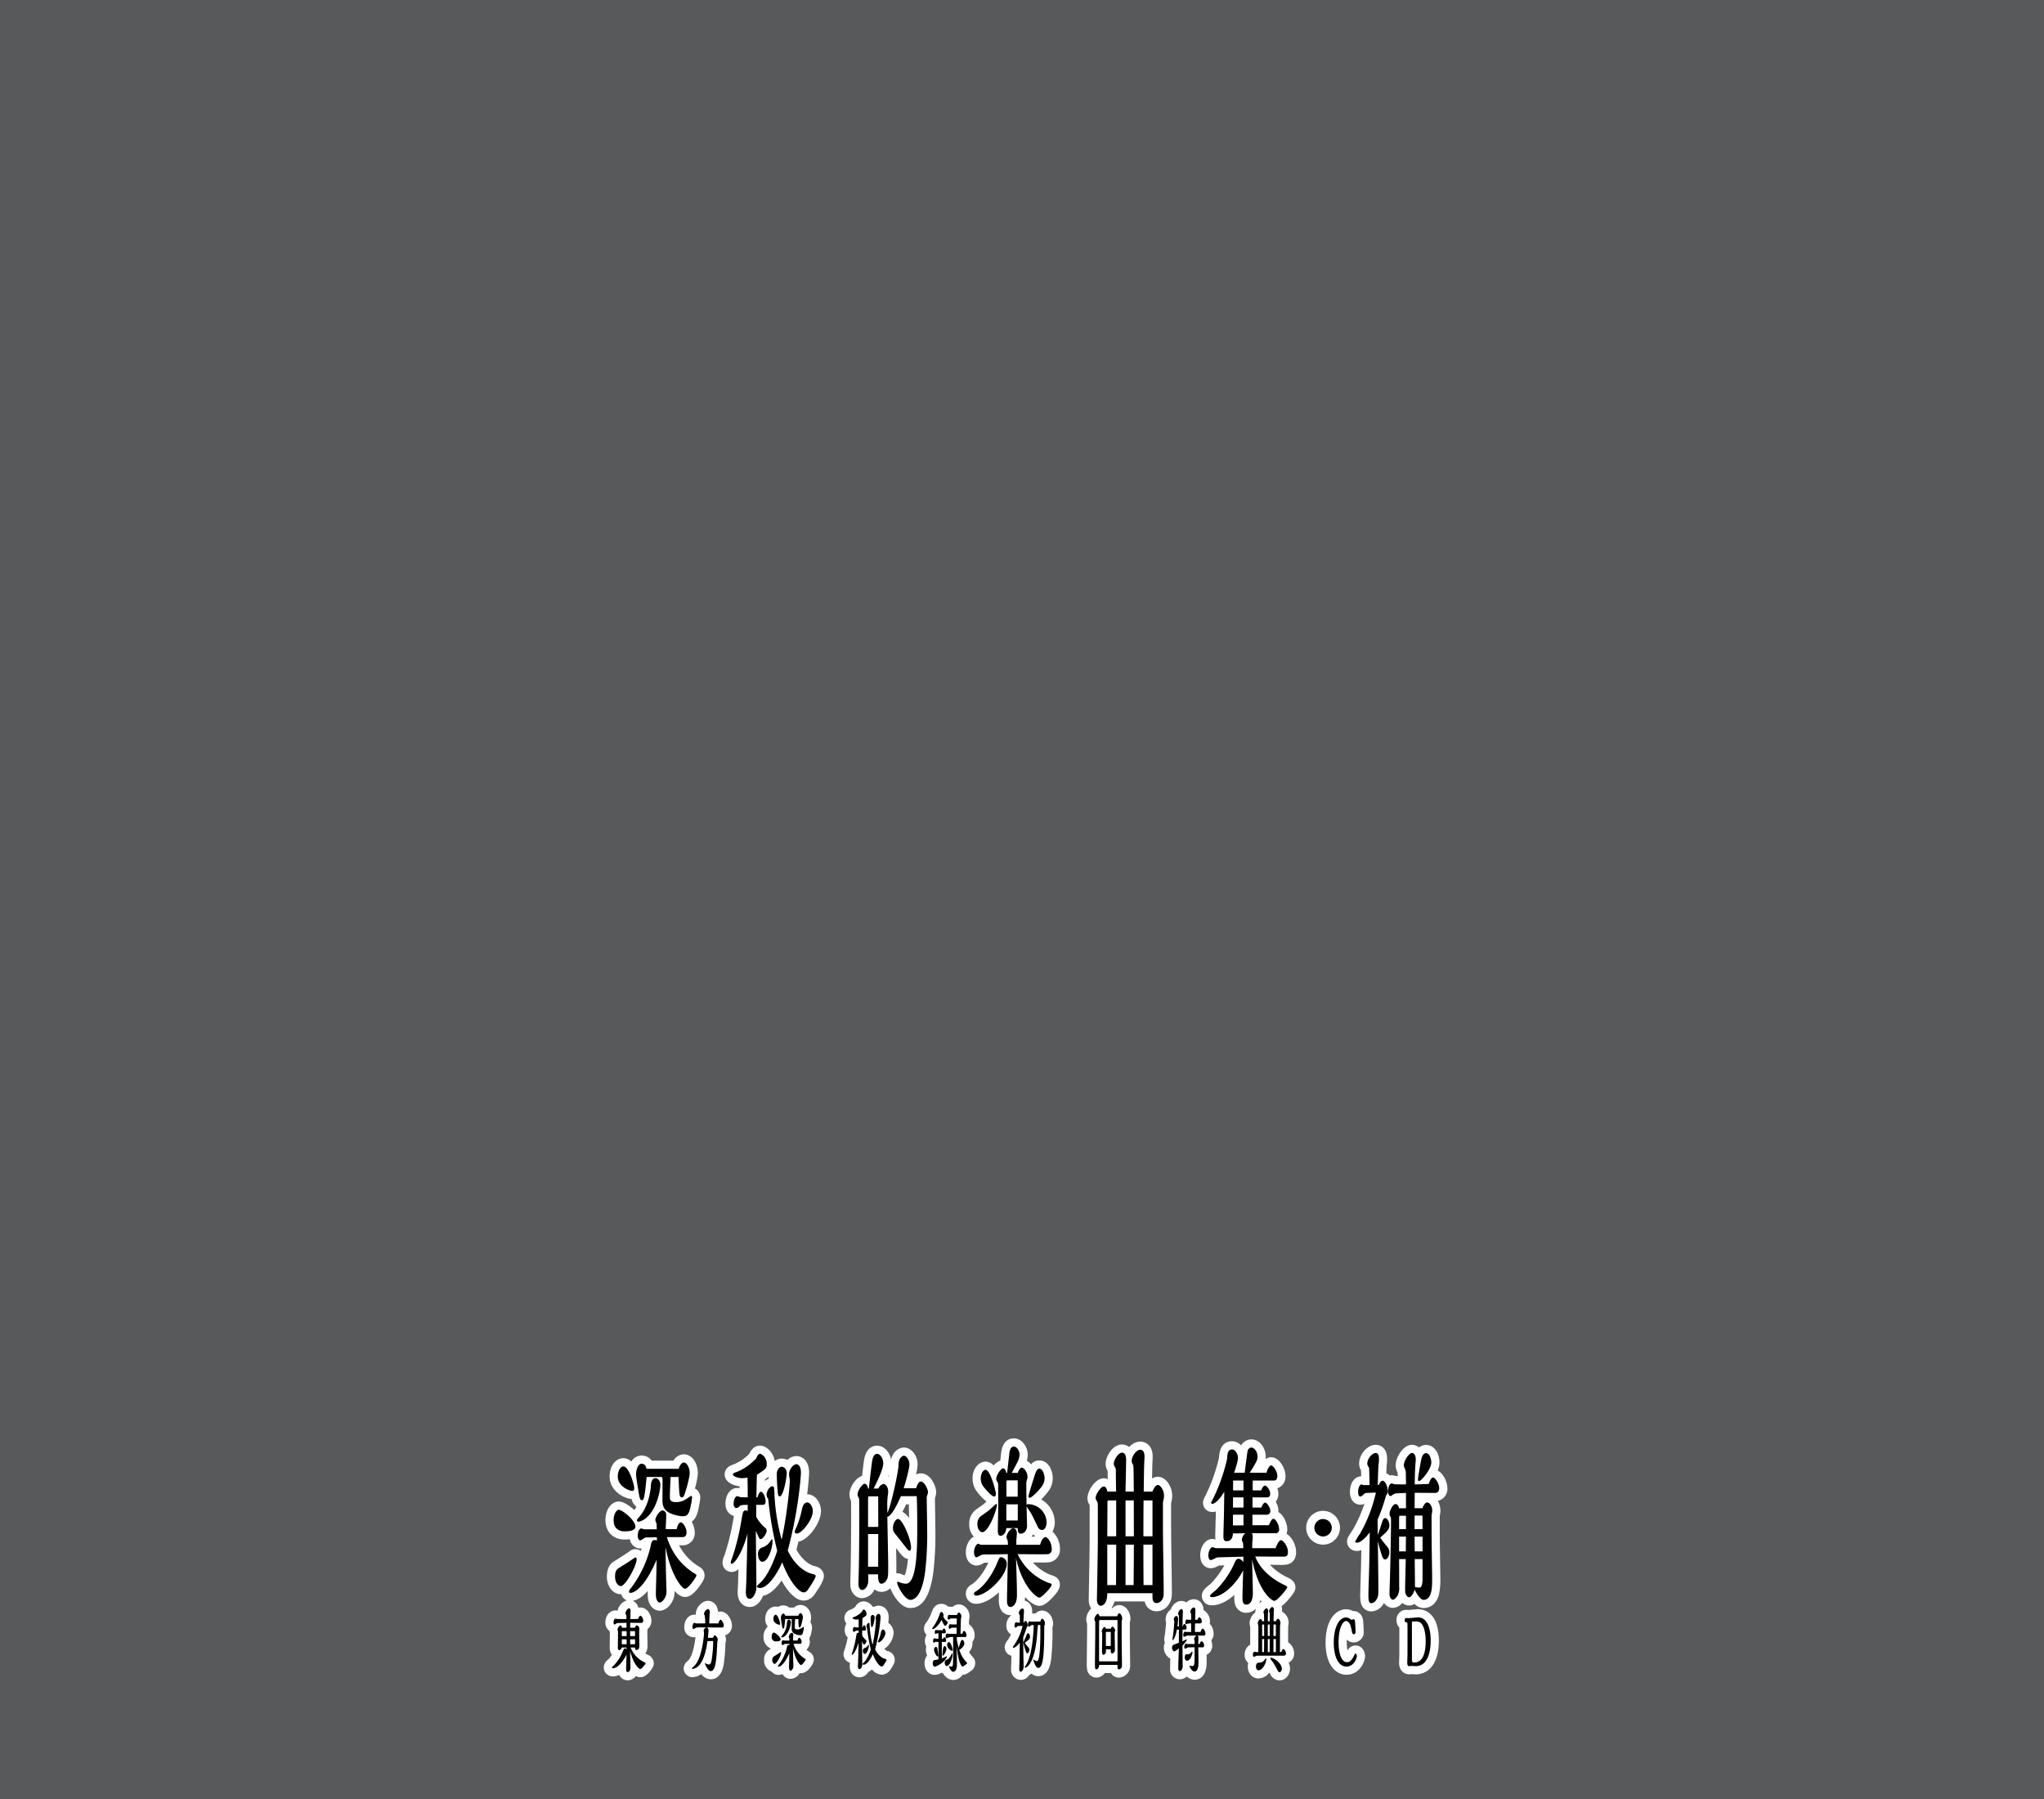 <svg xmlns="http://www.w3.org/2000/svg" width="1000" height="880" viewBox="0 0 1000 880"><g id="Artboard"><rect id="Tint" width="1000" height="880" fill="#58595b"/></g><g id="Outline"><g id="深秘的楽曲集_補_東方深秘録初回特典CD" data-name="深秘的楽曲集・補 東方深秘録初回特典CD"><path id="深_東" data-name="深 東" d="M335.131,781.182c2.11,0,4.065-1.358,6.537-4.539,3.035-3.9,3.035-5.233,3.035-5.947a4.716,4.716,0,0,0-2.12-4c-.1-.065-.328-.207-.61-.378-.231-.141-.757-.459-.953-.593-.062-.049-.125-.1-.19-.141a26.4,26.4,0,0,1-8.612-9.682h1.624a5.878,5.878,0,0,0,6.038-6.245,10.8,10.8,0,0,0-1.477-5.283c2.53-1.884,3.176-5.406,3.615-7.8l.137-.777a19.74,19.74,0,0,0,.428-3.187,4.906,4.906,0,0,0-2.625-4.5,35.516,35.516,0,0,0,1.46-7.477c0-4.542-2.585-9.239-6.911-9.239a6.078,6.078,0,0,0-5.027,3.077H318.839a6.161,6.161,0,0,0-4.914-2.5,6,6,0,0,0-5.047,2.939,5.8,5.8,0,0,0-3.934-1.608c-3.821,0-6.7,3.865-6.7,8.989,0,6.848,6.866,10.7,10.765,10.969a6.245,6.245,0,0,0,2.393,3.805,14.712,14.712,0,0,1-1.094,1.608c-.063-.06-.126-.118-.189-.175-1.626-1.492-4.751-3.993-7.417-3.993-3.642,0-6.5,3.984-6.5,9.071,0,5.674,3.746,9.487,9.322,9.487a19.693,19.693,0,0,0,2.635-.165,5.28,5.28,0,0,0,5.1,4.572,4.4,4.4,0,0,0,.651-.048c-.106.376-.229.8-.372,1.255a4.7,4.7,0,0,0-2.815-.892,4,4,0,0,0-2.5.876c-.617.493-4.019,2.776-7.726,5.025-2.376,1.426-3.588,3.95-3.588,7.494,0,5.419,3.45,8.657,6.786,8.657.087,0,.176,0,.266-.006a4.49,4.49,0,0,0,2.71,3.013,6.519,6.519,0,0,0-4.493,5.05,5.28,5.28,0,0,0-1.065-.128c-2.815,0-4.939,2.528-4.939,5.879a4.966,4.966,0,0,0,2.006,4.146,5.117,5.117,0,0,0,.2.863c0,.7-.023,2.15-.043,3.573-.021,1.545-.042,3.055-.042,3.58a5.832,5.832,0,0,0,1.052,3.623,15.564,15.564,0,0,1-1.674,2.252,4.923,4.923,0,0,0-2.28,3.965,4.358,4.358,0,0,0,4.529,4.376,6.843,6.843,0,0,0,3.011-.734,4.613,4.613,0,0,0,4.143,2.647,5.123,5.123,0,0,0,4.015-2.074,4.622,4.622,0,0,0,2.166.57c1.987,0,3.418-1.345,4.555-2.661,1.694-1.96,2.041-3.086,2.041-4.174a4.661,4.661,0,0,0-3.13-4.225,9.685,9.685,0,0,1-.982-.583,6.212,6.212,0,0,0,1.038-3.6c0-.062-.013-1.475-.029-3.034-.016-1.677-.035-3.526-.038-3.985.007-.1.02-.231.033-.362.041-.438.065-.71.068-.969a4.992,4.992,0,0,0,1.878-4.051c0-3.056-2.2-6.46-5.365-6.46a4.278,4.278,0,0,0-1.021.123,4.582,4.582,0,0,0-2.8-3.392c1.88-.317,4.446-1.492,7.392-4.827-.015.7-.024,1.265-.024,1.592,0,6.386,3.813,8.074,5.83,8.074,3.787,0,7.368-4.49,7.368-9.238,0-.117,0-.27,0-.453C331.669,780.079,333.385,781.182,335.131,781.182Z" fill="#fff"/><path id="秘" d="M398.25,766.012c-.18-.041-4.883-1.195-8.6-8q.512-1.992.967-3.909c5.062-.794,11.045-9.49,11.045-14.916,0-3.98-2.693-8.242-6.7-8.242h-.076c.362-2.828.527-4.638.569-5.139.09-.987.389-4.354.389-5.328,0-6.5-3.926-8.241-6.245-8.241a6.645,6.645,0,0,0-4.406,1.937,5.863,5.863,0,0,0-2.705-.69,5.924,5.924,0,0,0-3.471,1.173c-.631-4.016-3.84-7.492-7.215-7.492-3.014,0-4.464,2.4-5.228,3.975a21.626,21.626,0,0,1-8.511,5.489c-.093.033-.184.07-.275.11-2.828,1.255-3.25,3.3-3.25,4.4,0,4.021,4.433,5.594,7.249,5.867,0,.336.009.664.012.988a4.466,4.466,0,0,0-1.057-.13c-3.827,0-5.83,3.895-5.83,7.742,0,3.345,1.971,5.385,4.144,5.93-.092.5-.181,1.011-.272,1.537l-.071.417a113.53,113.53,0,0,1-4.258,17.225l-.036.093-.106.283a8.516,8.516,0,0,0-.814,3.2,4.5,4.5,0,0,0,4.416,4.665,5.4,5.4,0,0,0,3.376-1.346c-.1,3.953-.208,7.4-.3,8.908-.088,1.655-.091,1.894-.091,2.324,0,5.717,3.664,7.242,5.83,7.242,2.469,0,4.683-1.594,6.072-4.372.188-.376.347-.739.483-1.092,3.621-.713,6.732-4.01,9.087-7.5,2.815,5.071,6.666,9.8,10.8,9.8,3.413,0,5.106-2.566,6.027-4.018,1.784-2.528,3.878-5.929,3.878-7.965C403.075,769.05,401.81,766.628,398.25,766.012Zm-24.028-41.6c.006-.253.013-.516.02-.791.668-.438,1.271-.858,1.807-1.283.008.333.019.674.03,1.008A6.2,6.2,0,0,0,374.222,724.413Z" fill="#fff"/><path id="的" d="M457.622,748.58c0-1.134-.05-4.255-.1-7.558s-.106-6.712-.106-7.908c0-.138,0-.254,0-.353a7.653,7.653,0,0,0,.583-2.889c0-2.738-2.55-9.155-7.493-9.155a5.03,5.03,0,0,0-2.367.558,25.6,25.6,0,0,0,.795-4.956c0-4.389-3.132-8.24-6.7-8.24-2.266,0-5.327,1.815-6.306,5.783-.758-3.791-3.561-6.7-6.792-6.7-1.464,0-5,.588-6.23,6.029-.2.831-.534,3.4-1.144,8.785-3.413,1-6.19,5.942-6.19,9.058a7.468,7.468,0,0,0,.374,2.186,4.084,4.084,0,0,0,.276.633l.129.239c.025.86.053,2.8.053,7.169,0,7.622-.087,19.681-.249,27.017,0,.03,0,.059,0,.088,0,.389-.041,1.8-.078,3.044-.053,1.785-.088,3-.088,3.525,0,4.273,2.922,6.827,5.746,6.827a7.034,7.034,0,0,0,6.122-4.325,5.229,5.229,0,0,0,3.4,1.249,6.358,6.358,0,0,0,4.306-1.764c1.349,3.279,4.961,9.662,9.79,9.662,5.961,0,9.758-5.927,11.284-17.617A160.618,160.618,0,0,0,457.622,748.58Zm-12.882-5.953a8.741,8.741,0,0,0-3.258-3.12c.649-1.155,1.258-2.387,1.849-3.64h1.308C444.683,737.6,444.72,739.745,444.74,742.627Zm-6.155,14.9c2.8,3.592,3.739,4.807,5.634,5-.477,5.06-1.176,7.18-1.685,8.066a7.882,7.882,0,0,1-1.555-.585,3.99,3.99,0,0,0-1.744-.4,4.471,4.471,0,0,0-.737.062c.038-1.091.038-2.423.038-4.127,0-1.324-.054-4.55-.124-8.241Zm-3.679-36.249c-.075.4-.154.806-.237,1.227-.065-.035-.13-.067-.2-.1Q434.7,721.824,434.906,721.273Z" fill="#fff"/><path id="楽_初" data-name="楽 初" d="M513.539,764.156c.086-.016.171-.034.255-.055a6.164,6.164,0,0,0,4.777-6.375,11.4,11.4,0,0,0-3.659-8.5,9.732,9.732,0,0,0,1.123-4.717,13.1,13.1,0,0,0-6.621-11.045,34.988,34.988,0,0,0,4.118-4.906c.026-.044.052-.087.077-.131a10.7,10.7,0,0,0,1.428-5.287c0-4.3-2.429-8.74-6.5-8.74a4.964,4.964,0,0,0-4.1,1.924,7.223,7.223,0,0,0-2.1-1.787,9.537,9.537,0,0,0,.477-2.871c0-4.3-3.171-8.074-6.786-8.074-2.042,0-5.573.961-6.264,7.4-.05.421-.161,1.416-.292,2.592l-.1.885a7.557,7.557,0,0,0-3.236,2.406,5.273,5.273,0,0,0-4-1.891c-3.49,0-6.329,3.66-6.329,8.158a10.9,10.9,0,0,0,1.52,5.59,27.018,27.018,0,0,0,5.284,5.783c-.506.462-1.066.971-1.239,1.111-.066.051-.1.082-.166.137-.255.214-1.372,1-2.039,1.476-1.174.831-1.821,1.291-2.22,1.628a8.6,8.6,0,0,0-2.762,6.724,8.482,8.482,0,0,0,2.268,6.071c-2.472,1.238-3.931,4.541-3.931,7.649,0,4.462,2.742,6.494,5.289,6.494a6.73,6.73,0,0,0,3.512-1.3l.193-.115h.162c.721,0,1.3,0,1.855,0-1.283,2.739-3.724,7.133-7.253,10.03-.234.174-.967.657-1.252.833a4,4,0,0,0-1.062.837l-.085.094a4.652,4.652,0,0,0-1.359,3.415,4.87,4.87,0,0,0,5.04,4.915c4.327,0,8.869-3.561,11.147-5.636-.033,1.711-.054,3.064-.054,3.8,0,6.875,4.431,7.409,5.788,7.409.042,0,.093,0,.137-.007.016.069.026.145.044.21a5.915,5.915,0,0,0-2.267,4.985,4.823,4.823,0,0,0,2.246,4.24,17.591,17.591,0,0,1-1.78,3.008,5.142,5.142,0,0,0-1.285,3.206,4.3,4.3,0,0,0,3.283,4.2c-.017.966-.036,1.893-.055,2.71,0,.148-.017.5-.032.919-.05,1.425-.089,2.549-.089,2.97a4.955,4.955,0,0,0,4.769,5.23,5.036,5.036,0,0,0,4.181-2.469,6.8,6.8,0,0,0,1.094-.623,4.742,4.742,0,0,0,3.194,1.247c3.444,0,5.578-2.681,6.345-7.97a119.376,119.376,0,0,0,.66-15.674v-.166a5.828,5.828,0,0,0,.324-1.918c0-3.07-2.163-6.358-5.383-6.358a4.349,4.349,0,0,0-3.185,1.4l-1.678.025-.036-.009c.038-.474.054-.748.054-.971,0-3.037-1.719-4.833-3.681-5.32a14.689,14.689,0,0,0,.2-1.809c2.585,2.946,5.151,4.372,7,4.372,1.235,0,2.845-.306,6.331-3.963,3.25-3.41,3.7-5.07,3.7-6.355,0-3.4-2.886-4.295-3.973-4.631l-.33-.1a22.888,22.888,0,0,1-8.9-6.174c1.25.008,2.5.014,3.615.014A29.5,29.5,0,0,0,513.539,764.156Zm-8.118-13.625a6.156,6.156,0,0,0,.9.788q-.093.161-.183.327h-1.474A7.239,7.239,0,0,0,505.421,750.531Z" fill="#fff"/><path id="曲_回" data-name="曲 回" d="M571.864,784.721c1.391-2.128,1.461-3.745,1.461-6.209,0-2.132-.087-8.148-.18-14.517-.1-6.58-.194-13.383-.194-15.831V735.692a3.993,3.993,0,0,1,.019-.494c.008-.036.018-.072.027-.108.016-.064.031-.129.044-.194a16.433,16.433,0,0,0,.451-3.195c0-4.4-3.008-9.321-7.035-9.321a5.09,5.09,0,0,0-2.821.86c.054-3.281.121-6.677.161-7.351l0-.051.037-.721c.043-.831.093-1.772.093-2.623,0-5.407-3.32-7.325-6.162-7.325a7.319,7.319,0,0,0-5.29,2.688,5.923,5.923,0,0,0-3.609-1.275c-4.388,0-7.95,5.691-7.95,9.4a6.454,6.454,0,0,0,1,3.493c0,.25,0,.577,0,.915,0,.508.012,1.728.029,3.135a5.284,5.284,0,0,0-2.016-.4c-4,0-7.908,6.109-7.908,9.654a5.9,5.9,0,0,0,1.066,3.387c.015.472.015,1.32.015,2.267v15.3c0,3.8-.321,21.233-.426,26.96-.021,1.116-.032,1.781-.032,1.809a7.813,7.813,0,0,0,1.2,4.309,8.069,8.069,0,0,0-2.422,5.242,5.14,5.14,0,0,0,.427,2.1c0,.762,0,1.7-.008,2.658,0,1.06-.009,2.141-.009,3.035-.006.726-.025,2.41-.047,4.355-.04,3.577-.09,8.03-.09,9.311a17.645,17.645,0,0,0,.156,3.072,4.644,4.644,0,0,0,4.579,4.036,5.143,5.143,0,0,0,4.062-2.221H543.5a4.515,4.515,0,0,0,3.959,2.221,5.787,5.787,0,0,0,5.452-5.947c0-.913-.053-5.189-.069-6.082-.069-5.669-.085-7.507-.085-12.5,0-.1,0-.453.006-.883,0-.548.008-1.218.011-1.692l.029-.119a6.277,6.277,0,0,0,.245-1.577c0-3.218-2.218-6.665-5.521-6.665a4.2,4.2,0,0,0-3.239,1.469h-.53a9.541,9.541,0,0,0,1.5-3.275h14.782a5.826,5.826,0,0,0,5.922,4.822A7.258,7.258,0,0,0,571.864,784.721Z" fill="#fff"/><path id="集_典" data-name="集 典" d="M629.643,765.3l.058-.012c2.761-.608,4.408-2.875,4.408-6.063,0-3.362-1.976-7.289-4.678-8.978a6.673,6.673,0,0,0,.354-2.164c0-2.858-1.664-6.863-4.349-8.459.016-.2.025-.4.025-.6a8.9,8.9,0,0,0-1.347-4.433,6.09,6.09,0,0,0,1.3-3.882,8.268,8.268,0,0,0-.487-2.7,5.937,5.937,0,0,0,3.98-5.942c0-3.72-2.954-9.239-7.035-9.239a4.6,4.6,0,0,0-2.721.9,10.421,10.421,0,0,0,.068-1.222c0-4.556-3.2-8.406-7-8.406a5.779,5.779,0,0,0-5,2.937A6.264,6.264,0,0,0,602.75,705c-2.255,0-6.04,1.042-6.353,7.941a84.433,84.433,0,0,1-6.27,17.929c-1.264,2.421-1.565,3-1.565,4.237a4.452,4.452,0,0,0,4.5,4.5,5.378,5.378,0,0,0,1.771-.259l-.033,2.1-.048,1.694c-.1,3.555-.2,7.115-.2,8.178a10.528,10.528,0,0,0,.132,1.724,4.888,4.888,0,0,0-1.454-.236c-3.729,0-6.038,4.1-6.038,7.908,0,4.429,2.615,6.411,5.206,6.411a7.987,7.987,0,0,0,3.434-1.07c.175-.083.4-.191.591-.277l2.591-.069a43.669,43.669,0,0,1-6.622,8.935c-.13.117-.34.286-.581.485-2.139,1.759-3.829,3.149-3.829,5.457a4.69,4.69,0,0,0,4.916,4.665c3.837,0,7.685-2.137,10.981-5.068-.008.449-.013.814-.013,1.068a11.727,11.727,0,0,0,.423,3.684,5.549,5.549,0,0,0,5.406,3.974,6.838,6.838,0,0,0,4.766-2.018,5.53,5.53,0,0,0-.346,1.844v.061a6.8,6.8,0,0,0-2.767,5.2,5.585,5.585,0,0,0,.3,1.694c0,.045,0,.1,0,.151v5.6c0,1.032,0,2.042-.009,3.054a5.588,5.588,0,0,0-2.706,4.976,4.894,4.894,0,0,0,1.763,3.943,6.865,6.865,0,0,0-.225,1.762c0,3.332,2.226,5.844,5.177,5.844a6.89,6.89,0,0,0,5.4-2.9c.138.266.283.55.441.86a5.181,5.181,0,0,0,4.5,3c2.827,0,5.127-2.591,5.127-5.777a7.151,7.151,0,0,0-.663-2.9,4.937,4.937,0,0,0,2.678-4.475,6.68,6.68,0,0,0-2.945-5.522c.01-3.371.03-7.175.06-7.923.011-.065.025-.141.038-.217a6.881,6.881,0,0,0,.148-1.268,6.324,6.324,0,0,0-3.245-5.608c.035-.386.053-.61.053-.849a6.052,6.052,0,0,0-.248-1.744,22.075,22.075,0,0,0,3.173-3.065c3.6-4.081,3.6-5.162,3.6-6.116,0-1.964-1.109-3.517-3.3-4.617l-.122-.062c-.072-.038-.171-.088-.245-.122a28.817,28.817,0,0,1-8.8-6.275c1.344.01,2.681.017,3.862.017A23.4,23.4,0,0,0,629.643,765.3Zm-13.055,17.385c.222.268.443.506.665.748a5.963,5.963,0,0,0-1.181.915A10.584,10.584,0,0,0,616.588,782.683Z" fill="#fff"/><path id="_" data-name="・" d="M655.561,747.294a8.263,8.263,0,1,0-8.242,8.283A8.272,8.272,0,0,0,655.561,747.294Z" fill="#fff"/><path id="補" d="M708.114,727.96c0-2.988-1.905-7.135-4.77-8.653a10.171,10.171,0,0,0,.9-3.9c0-4.155-2.291-8.572-6.536-8.572a5.574,5.574,0,0,0-3.488,1.189,5.525,5.525,0,0,0-3.414-1.272c-4.335,0-7.993,6.134-7.993,9.986a8.058,8.058,0,0,0,.921,3.558l.026.061c0,.075.007.162.013.267v.008c.011.424.022.919.031,1.44l-.891-.014a5.827,5.827,0,0,0-2-.423,5.373,5.373,0,0,0-1.034.1,5.642,5.642,0,0,0-1.656-1.069c.064-1.84.131-3.446.175-3.865a20.461,20.461,0,0,0,.237-2.972c0-6.566-4.3-7.076-5.622-7.076-4,0-8.075,4.62-8.075,9.154a6.37,6.37,0,0,0,.934,3.368l.074,2.863c-3.2.1-5.5,3.256-5.5,7.572,0,5,3.168,6.328,5.04,6.328a5.079,5.079,0,0,0,2.012-.418,68.161,68.161,0,0,1-5.507,12.453c-.071.108-.173.261-.295.444-2.154,3.23-2.663,4.046-2.663,5.471a4.624,4.624,0,0,0,4.79,4.665,6.564,6.564,0,0,0,2.183-.393c-.054,3.358-.109,6.479-.153,8.268-.017.825-.077,2.715-.144,4.831-.109,3.4-.231,7.259-.231,8.487a18.5,18.5,0,0,0,.278,3.952,5.239,5.239,0,0,0,5.177,4.455,7.232,7.232,0,0,0,5.781-3.526q.207-.315.381-.619a5.377,5.377,0,0,0,4.316,2.4,6.236,6.236,0,0,0,4.654-2.425,5.2,5.2,0,0,0,3.33,1.261,4.962,4.962,0,0,0,2.635-.783,6.358,6.358,0,0,0,4.392,2.03c1.776,0,6.073-.656,7.591-6.73a33.5,33.5,0,0,0,.65-7.913c0-1.38-.049-4.319-.1-7.162-.028-1.7-.055-3.362-.071-4.612-.121-7.121-.124-13.464-.124-18.605a12.22,12.22,0,0,0,.332-2.546,9.37,9.37,0,0,0-1.318-4.872A5.953,5.953,0,0,0,708.114,727.96Z" fill="#fff"/><path id="方" d="M352.485,788.293a4.121,4.121,0,0,0-1.244.19c-.1-3.557-2.514-5.417-4.9-5.417-2.873,0-5.912,3.268-5.912,6.358,0,.163.008.318.021.466a4.2,4.2,0,0,0-.7-.059c-2.836,0-4.974,2.616-4.974,6.084a4.7,4.7,0,0,0,4.513,4.956,4.131,4.131,0,0,0,.979-.116c-.3,2.663-1.054,7.161-2.441,9.875a6.582,6.582,0,0,1-1.187,1.69,4.869,4.869,0,0,0-2.154,3.785,4.3,4.3,0,0,0,4.29,4.308,7.975,7.975,0,0,0,4.329-1.519,5.85,5.85,0,0,0,4.584,2.544c2.334,0,5.338-1.294,6.4-7.463a89.11,89.11,0,0,0,.82-10.221,5.729,5.729,0,0,0,.263-1.587,6.33,6.33,0,0,0-.433-2.246,4.833,4.833,0,0,0,3.353-4.792C358.09,792.342,355.907,788.293,352.485,788.293Z" fill="#fff"/><path id="深" d="M396.239,808.2c-.056-.037-.183-.117-.339-.212-.079-.047-.176-.105-.255-.155l-.086-.062a9.887,9.887,0,0,1-1.046-.838,4.917,4.917,0,0,0,1.663-3.776,6.462,6.462,0,0,0-.249-1.743,9.523,9.523,0,0,0,1.089-3.207l.057-.323a9.817,9.817,0,0,0,.213-1.73,4.523,4.523,0,0,0-.807-2.613,11.3,11.3,0,0,0,.329-2.307c0-3.45-2.282-6.152-5.195-6.152a4.607,4.607,0,0,0-3.127,1.264h-2.339a4.779,4.779,0,0,0-2.986-1.025,4.571,4.571,0,0,0-2.457.708,4.63,4.63,0,0,0-1.231-.162c-2.913,0-5.11,2.6-5.11,6.051a6.365,6.365,0,0,0,1.24,3.788,6.509,6.509,0,0,0-2.077,4.958,6.029,6.029,0,0,0,3.67,5.772c-.246.155-.5.314-.771.476a5.6,5.6,0,0,0-2.609,5.094,5.71,5.71,0,0,0,3.743,5.688,4.183,4.183,0,0,0,3.314,1.592,5.412,5.412,0,0,0,1.969-.379,4.556,4.556,0,0,0,3.921,2.326,5.361,5.361,0,0,0,4.467-2.816,4.177,4.177,0,0,0,.639.049c3.313,0,6.288-4.527,6.288-6.665A4.315,4.315,0,0,0,396.239,808.2Z" fill="#fff"/><path id="秘-2" data-name="秘" d="M433.985,807.585a3.452,3.452,0,0,1-1.327-1.077,10.228,10.228,0,0,0,4.524-7.655,5.9,5.9,0,0,0-2.587-4.993c.014-.143.023-.246.028-.305.111-1.22.168-2.031.168-2.389,0-3.77-2.476-5.742-4.922-5.742a4.788,4.788,0,0,0-2.224.563,4.7,4.7,0,0,0-.7-.051h-.034a5.314,5.314,0,0,0-4.354-2.6,4.5,4.5,0,0,0-4.031,2.528,6.166,6.166,0,0,1-2.406,1.5c-.093.034-.185.07-.275.111a4.3,4.3,0,0,0-2.735,3.962,4.222,4.222,0,0,0,.983,2.736,6.311,6.311,0,0,0-.829,3.209,4.989,4.989,0,0,0,1.461,3.6,45.3,45.3,0,0,1-1.478,5.842c-.011.026-.025.064-.035.091l-.044.115a5.623,5.623,0,0,0-.485,2.144,4.264,4.264,0,0,0,3.116,4.135c-.012.31-.024.564-.035.744-.044.844-.041.929-.041,1.1,0,3.5,2.39,5.332,4.751,5.332a5.1,5.1,0,0,0,4.374-2.679,7.5,7.5,0,0,0,1.815-1.171,6.325,6.325,0,0,0,4.67,2.553,5.243,5.243,0,0,0,4.435-2.7c1.99-2.829,1.99-4.057,1.99-4.585A4.414,4.414,0,0,0,433.985,807.585Z" fill="#fff"/><path id="録" d="M474.12,808.141a6.773,6.773,0,0,0,1.66-4.232,6.109,6.109,0,0,0-.051-.785,4.945,4.945,0,0,0,1.109-3.212,6.545,6.545,0,0,0-2.808-5.423c.024-.888.046-1.655.063-2.062.075-.305.113-.472.138-.6a5.765,5.765,0,0,0,.115-1.143c0-3.132-2.444-5.879-5.23-5.879a4.626,4.626,0,0,0-3.04,1.2H465.3a4.448,4.448,0,0,0-.93-.1c-.156,0-.31.008-.461.023a4.741,4.741,0,0,0-3.347-1.389c-2.2,0-3.769,1.283-4.649,3.814a19.638,19.638,0,0,1-2.522,5.03,5.063,5.063,0,0,0-1.337,3.287,4.209,4.209,0,0,0,1.236,3.009,6.067,6.067,0,0,0-.792,3.073,5.073,5.073,0,0,0,.687,2.6,5.522,5.522,0,0,0-.226,1.567,8.8,8.8,0,0,0,.624,2.864,6.1,6.1,0,0,0-1.256,3.866c0,3.216,2.138,5.64,4.974,5.64a7.761,7.761,0,0,0,3.384-1.058,4.89,4.89,0,0,0,.773.386,5.908,5.908,0,0,0,4.875,3.166,5.534,5.534,0,0,0,4.54-2.528h.019c1.527,0,2.646-.817,3.942-1.763l.045-.033a4.574,4.574,0,0,0,2.233-3.946,4.313,4.313,0,0,0-1.24-3.034A10.761,10.761,0,0,1,474.12,808.141Z" fill="#fff"/><path id="特" d="M591.852,794.245a5.564,5.564,0,0,0,.115-1.132,6.417,6.417,0,0,0-3.127-5.5c-.075-3.5-2.478-5.333-4.852-5.333a5.211,5.211,0,0,0-3.54,1.566,4.92,4.92,0,0,0-2.47-.711c-2.459,0-4.44,1.962-5.224,4.218a5.8,5.8,0,0,0-2.482,4.769,4.857,4.857,0,0,0,.211,1.415c-.046,1.1-.231,3.7-.592,6.083h0a20.264,20.264,0,0,0-.3,2.307,4.349,4.349,0,0,0,.317,1.635,6.1,6.1,0,0,0,2.656,7.779c-.057,1.722-.105,3.463-.105,4.832a4.78,4.78,0,0,0,8.121,3.879,5.6,5.6,0,0,0,3.8,1.591c2.227,0,5.964-1.146,5.964-8.818,0-.044-.009-.71-.021-1.624-.006-.5-.015-1.123-.023-1.768a4.793,4.793,0,0,0,2.775-4.568,6.581,6.581,0,0,0-.473-2.453,5.008,5.008,0,0,0,1.139-3.253A7.361,7.361,0,0,0,591.852,794.245Z" fill="#fff"/><path id="C" d="M663.2,804.9a4.443,4.443,0,0,0-3.953,2.488,20.469,20.469,0,0,1-.362-4.057c0-.49.011-.949.03-1.378a4.379,4.379,0,0,0,3.346,1.449,4.964,4.964,0,0,0,4.939-5.092c0-1-.215-4.638-.291-5.436,0-.039-.008-.078-.013-.117-.394-3.253-2.663-4.7-4.738-4.7-.107,0-.21,0-.31.011a6.569,6.569,0,0,0-3.292-.865c-4.991,0-10.028,5.04-10.028,16.3,0,11.6,5.485,15.719,10.181,15.719,6.5,0,9.123-6.416,9.123-9.091C667.831,807.556,666.1,804.9,663.2,804.9Z" fill="#fff"/><path id="D" d="M693.789,787.166c-.548,0-1.451.08-2.879.211-.635.059-1.573.145-1.917.162-.082,0-.185-.013-.286-.021-.349-.027-.689-.044-.809-.044a4.785,4.785,0,0,0-4.666,5.092,5.1,5.1,0,0,0,1.365,3.6c.019,1.792.013,3.689.007,5.535,0,.882,0,1.75,0,2.586v2.392c0,2.55,0,2.853-.016,3.637l-.018.447c-.056,1.39-.086,2.207-.086,2.544,0,3.943,2.523,5.708,5.024,5.708a8.538,8.538,0,0,0,1.009-.08l.148-.017c.162.009.382.024.6.038.591.039.911.059,1.163.059A9.788,9.788,0,0,0,700.636,815c2.193-2.936,3.3-7.132,3.3-12.487C703.936,788.272,696.169,787.166,693.789,787.166Z" fill="#fff"/></g></g><g id="Text"><g id="深秘的楽曲集_補_東方深秘録初回特典CD-2" data-name="深秘的楽曲集・補 東方深秘録初回特典CD"><path d="M305.526,749.078c-.748,0-5.322,0-5.322-5.487,0-3.076,1.5-5.071,2.5-5.071,1.7,0,8.149,5.071,8.149,8.314C310.848,749.078,306.441,749.078,305.526,749.078Zm5.946,13.72c0,2.993-5.406,13.054-7.775,13.054-1.082,0-2.786-1.5-2.786-4.657,0-.832,0-3.076,1.663-4.074,3.7-2.245,7.318-4.656,8.15-5.321C311.056,761.8,311.472,761.883,311.472,762.8Zm-2.037-33.508c-1.747,0-7.194-2.328-7.194-6.984,0-2.744,1.289-4.989,2.7-4.989,2.827,0,5.364,9.146,5.364,10.56S309.6,729.29,309.435,729.29Zm11.808,33.674c-5.613,13.137-10.686,16.213-12.889,16.213-.167,0-.583,0-.583-.748,0-.5.167-.665,1.04-1.746a54.835,54.835,0,0,0,9.4-19.872c.416-2.162.666-3.492,2.121-3.492a4.729,4.729,0,0,1,1.039.249v-1.58l-5.447.083c-.416,0-2.245,1.414-2.661,1.414-.541,0-1.247-.582-1.247-2.162,0-1.912.665-3.658,1.788-3.658.207,0,1.164.416,1.372.416h6.112c0-1.081,0-2.079-.042-2.578-.041-.332-.623-1.579-.623-1.912,0-1.829,2.287-4.739,3.451-4.739.125,0,1.871,0,1.871,2.494,0,1-.25,5.737-.25,6.652h5.323c.291-1,.915-3.326,2.037-3.326,1,0,2.828,2.494,2.828,4.988,0,2.245-1.664,2.245-2.038,2.245h-7.609c2.7,8.232,6.944,13.22,12.308,16.962.291.249,1.58,1,1.829,1.164a.719.719,0,0,1,.333.665c0,.665-3.992,6.486-5.572,6.486-1.455,0-6.9-6.569-9.563-20.454.041,2.328.249,12.555.291,14.633.041,1.164.208,6.237.208,7.317,0,2.827-2.163,5.238-3.368,5.238-.416,0-1.83-.665-1.83-4.074,0-1.33.167-7.234.208-8.4Zm-4.906-40.492c-.416,5.155-.957,8.564-1.04,8.98-.332,1.912-.748,2.411-1.247,2.411-.956,0-1.206-1.663-1.331-2.328-.124-.582-1.538-8.813-1.538-10.227,0-2.578,1.04-5.322,2.744-5.322,1,0,2,.666,2.37,2.5h15.759c.541-2,1.663-3.077,2.453-3.077,1.539,0,2.911,2.5,2.911,5.239,0,2.162-1.954,8.9-2.62,10.642-.207.5-.5,1.164-1.288,1.164-.583,0-.915-.582-1.04-1.5-.208-1.081-.374-4.906-.5-8.481H328.1c-.25,4.49-.374,7.982-.374,9.811,0,1.081,0,2.494,3.077,2.494a8.407,8.407,0,0,0,3.908-.914c.541-.25,3.327-2.162,3.41-2.162.208,0,.458.333.458.915a29.918,29.918,0,0,1-.5,3.242c-.915,4.989-1.829,5.821-4.033,5.821-1.621,0-5.655-.748-7.817-2.494-2.121-1.747-2.121-3.826-2.121-5.821,0-.832.042-8.9.042-9.395a4.787,4.787,0,0,0-.291-1.5Zm4.449.582c.873,0,2.287,1,2.287,3.409,0,1.58-1.081,9.312-5.2,14.3-2.619,3.16-5.072,3.575-5.488,3.575-.25,0-.749,0-.749-.748,0-.416.416-.831.79-1.247,2.994-3.159,5.156-7.983,5.988-14.883C318.458,725.881,318.582,723.054,320.786,723.054Z" fill="#000000"/><path d="M365.811,732.449c0-2.993,0-5.736-.125-9.644a18.346,18.346,0,0,1-3.036.249c-.873,0-4.116-.665-4.116-1.912,0-.332.5-.582.873-.748,3.95-1.415,6.695-3.16,10.479-6.9.5-1.081,1.039-2.328,1.912-2.328,1.206,0,3.327,2.162,3.327,4.906,0,2.078-.333,2.494-4.824,5.322-.166,5.9-.166,7.482-.249,11.057h.54c.666-2.494,1.414-2.743,1.663-2.743,1.04,0,2.287,2.66,2.287,4.655,0,1.746-.831,1.746-1.746,1.746H370.01c0,2.579-.041,3.576-.041,5.9a19.657,19.657,0,0,0,4.158,5.155,2.037,2.037,0,0,1,.956,1.663c0,1.164-1.788,4.074-3.035,4.074-.458,0-.666-.416-2.246-4.074v1.413c0,3.575.25,21.036.25,24.945a9.106,9.106,0,0,1-.832,4.739c-.374.748-1.247,2.161-2.494,2.161-.666,0-1.83-.5-1.83-3.242,0-.333,0-.5.083-2.079.25-4.075.582-21.286.707-26.524-2.412,9.064-6.237,14.717-7.775,14.717-.25,0-.416-.332-.416-.665a7.986,7.986,0,0,1,.665-2.078,116.45,116.45,0,0,0,4.49-18.043c.832-4.822.874-5.321,2.329-5.321a.9.9,0,0,1,.79.416c.042-.915.042-2.412.042-3.161-3.036.084-3.368.084-3.992.666a2.637,2.637,0,0,1-1.58.915c-.624,0-1.331-.666-1.331-2.079s.582-3.742,1.83-3.742c.249,0,1.372.5,1.621.5Zm31.725,37.5c.5.083,1.539.332,1.539,1,0,.832-2.5,4.74-3.2,5.738-.79,1.247-1.455,2.245-2.7,2.245-2.494,0-7.317-5.987-10.478-14.717-2.91,6.568-7.318,12.555-10.852,12.555-.25,0-1.5,0-1.5-.914,0-.167,2.2-2.163,2.619-2.662,3.41-3.907,6.238-11.141,7.277-14.633a172.4,172.4,0,0,1-4.407-25.443,2.687,2.687,0,0,1-.79-1.829c0-2.161,1.621-4.24,2.785-4.24.915,0,.957.333,1.081,4.49a102.761,102.761,0,0,0,3.493,21.617c2.287-10.226,3.992-25.192,3.992-29.1,0-.416-.374-2.411-.374-2.827,0-2.5,2.12-4.989,3.576-4.989.79,0,2.245.665,2.245,4.241,0,.748-.291,4.074-.374,4.988a212.922,212.922,0,0,1-6.071,33.009C389.969,768.035,396.622,769.781,397.536,769.948ZM377.62,752.986c.332,0,.332.748.332,1,0,3.326-2.2,9.978-4.99,9.978-.873,0-2.12-1-2.12-3.908a3.145,3.145,0,0,1,2.536-3.243,7.367,7.367,0,0,0,3.743-3.326C377.245,753.319,377.453,752.986,377.62,752.986Zm3.866-21.036c-.873,0-.914-.582-1.289-5.819,0-.25-.166-3.243-.166-5.072,0-2.246,1.289-3.576,2.453-3.576,1.04,0,2.412,1.164,2.412,3.16C384.9,722.805,383.274,731.95,381.486,731.95Zm13.472,2.993c1.331,0,2.7,2.079,2.7,4.242,0,4.323-5.53,10.974-7.775,10.974-.25,0-1.081-.083-1.081-.914a4.593,4.593,0,0,1,.665-1.746,46.218,46.218,0,0,0,2.619-7.982,15.951,15.951,0,0,1,.832-3.077C393.794,734.943,394.626,734.943,394.958,734.943Z" fill="#000000"/><path d="M440.773,731.867c-1.788,3.908-3.7,8.066-5.946,9.812-.332.249-.623.332-.706.166.041,3.741.415,20.287.415,23.7,0,5.571,0,6.153-.956,7.566a2.99,2.99,0,0,1-2.329,1.581c-1.621,0-1.663-2.579-1.663-4.574h-4.823c.042,3.908.042,4.157-.374,5.239-.707,1.912-2.038,2.411-2.662,2.411-.54,0-1.746-.748-1.746-2.827,0-1,.166-5.654.166-6.569.167-7.566.25-19.705.25-27.105,0-1.912,0-8.066-.125-8.315l-.54-1a3.5,3.5,0,0,1-.167-.914c0-2.079,2.412-5.238,3.41-5.238.166,0,1.289,0,1.746,2.328h.375c.249-2.245,1.372-12.638,1.7-14.052.582-2.577,1.663-2.91,2.329-2.91,1.5,0,2.994,2.245,2.994,4.739,0,2.827-3.2,9.23-4.7,12.223h2.328a3.675,3.675,0,0,1,2.537-2.245c.832,0,2.245,1.33,2.245,3.658a12.412,12.412,0,0,1-.083,1.247,33.357,33.357,0,0,0-.374,5.238c0,.665.083,3.493.083,4.075,1.705-3.41,5.405-20.038,5.447-23.614.041-3.658,2.2-4.406,2.62-4.406,1.122,0,2.7,2,2.7,4.24,0,2.078-1.912,8.98-2.827,11.641h6.112c.748-2.162,1.331-3.243,2.287-3.243,1.747,0,3.493,3.658,3.493,5.155a3.763,3.763,0,0,1-.333,1.5,3.372,3.372,0,0,0-.249,1.746c0,2.411.208,13.221.208,15.466a157.389,157.389,0,0,1-.957,19.871c-1.705,13.054-5.655,14.135-7.318,14.135-2.12,0-5.239-4.573-6.362-7.9l-.041-.5c.041-.582.166-.582.291-.582a9.435,9.435,0,0,0,3.95,1.082c5.156,0,5.572-15.715,5.572-26.69,0-9.229-.125-13.055-.25-16.131Zm-11.1,11.392-.041-11.309h-4.616c-.249,0-.332.915-.332,1.164v13.8h4.989Zm-4.989,7.15v15.964h4.948l.041-15.964Zm20.166,8.148c-.457,0-.831-.582-4.532-5.322-.458-.582-2.62-3.242-2.744-3.408a4.092,4.092,0,0,1-.707-2.411c0-2.578,1.58-4.407,2.453-4.407,2.2,0,6.4,9.894,6.4,13.969C445.721,758.557,445.056,758.557,444.848,758.557Z" fill="#000000"/><path d="M508.875,755.646c.582-2.327,1.7-3.741,2.536-3.741,1.372,0,3.16,2.993,3.16,5.821,0,1.912-1.081,2.328-1.746,2.494-.915.166-13.139,0-14.969,0a27.7,27.7,0,0,0,15.177,14.051c1.33.417,1.5.417,1.5.916,0,1.163-4.907,6.318-6.029,6.318-1.165,0-8.109-4.739-11.435-19.289.374,11.556.457,14.051.457,18.125,0,5.238-2.744,5.737-3.077,5.737-1.788,0-1.788-2.245-1.788-3.409,0-3.159.416-18.874.416-22.449-7.942.166-8.357.166-11.393.166a3.954,3.954,0,0,0-1.621.25,19.085,19.085,0,0,1-2.246,1.164c-.665,0-1.289-.832-1.289-2.494,0-2.162,1.164-4.158,2.079-4.158.208,0,1.165.5,1.373.5h13.139a18.335,18.335,0,0,0-.125-2c-.042-.249-.582-1.33-.582-1.58,0-2,2.037-4.489,3.2-4.489.292,0,1.871,0,1.871,2.577,0,.5-.207,2.661-.249,3.16v2.327Zm-21,8.814c.957-2.328,1.124-2.743,1.914-2.743a3.157,3.157,0,0,1,2.744,3.242c0,6.153-9.938,15.549-14.969,15.549-.084,0-1.04,0-1.04-.915,0-.416.042-.416.416-.831.041,0,1.58-1,1.871-1.248C483.677,773.523,486.629,767.453,487.876,764.46ZM480.6,749.494c-.748,0-2.412-1-2.412-3.908a4.836,4.836,0,0,1,1.331-3.658c.582-.5,3.659-2.577,4.324-3.159.541-.416,3.451-3.16,3.535-3.16.291,0,.415,1.08.291,1.33C486.005,743.508,482.721,749.494,480.6,749.494Zm5.7-17.46c-1.039,0-4.532-3.825-5.613-5.488a6.918,6.918,0,0,1-.873-3.409c0-2.244,1.206-4.158,2.329-4.158,2.411,0,5.072,10.56,5.072,11.724C487.211,732.034,486.421,732.034,486.3,732.034Zm11.643-11.557c.624-1.913,1.5-2.578,2-2.578.956,0,2.745,2.162,2.745,4.573a4.17,4.17,0,0,1-.167,1.081,6.229,6.229,0,0,0-.415,2.328c0,4.24.083,7.566.124,10.31a.76.76,0,0,1,.749-.416,9.152,9.152,0,0,1,9.064,8.731c0,2.161-.915,3.907-2.2,3.907a2.321,2.321,0,0,1-2.162-1.663c-2.536-5.154-2.786-5.736-3.492-6.9-.25-.416-1.705-2.412-1.955-2.994.042,1.165.208,8.232.208,8.98a4.721,4.721,0,0,1-.457,2.66,3.1,3.1,0,0,1-2.537,1.746c-1.5,0-1.539-1.579-1.539-2.743h-5.613c-.083,2.577-1.788,3.741-2.619,3.741-1.5,0-1.5-1.247-1.5-2.91,0-1.58.167-8.9.208-10.559,0-1.414-.041-8.4-.041-9.978,0-2.078,0-2.244-.25-2.66-.582-.915-.706-1.081-.706-1.58,0-2.078,2.37-5.322,3.368-5.322.374,0,1.33.5,1.5,2.246h.457c.166-1.165.873-7.65,1.039-9.063.125-1.164.416-3.825,2.287-3.825,1.289,0,2.786,1.912,2.786,4.074a10.453,10.453,0,0,1-1.414,4.24c-.332.665-2.037,3.826-2.411,4.574Zm0,23.28v-7.9h-5.613v7.9Zm-.042-11.64v-7.982h-5.114c-.249,0-.416.416-.416.915v7.067Zm12.225-5.654c-1.122,1.829-5.239,6.236-6.486,6.236-.249,0-.457-.416-.457-.915s1.912-6.568,2.245-7.649c1.247-4.074,1.788-5.738,3.118-5.738,1.414,0,2.5,2.662,2.5,4.74A6.778,6.778,0,0,1,510.122,726.463Z" fill="#000000"/><path d="M541.717,779.344c0,6.152-3.077,6.152-3.285,6.152-.624,0-1.788-.915-1.788-2.993,0-.166.458-24.2.458-28.769v-15.3c0-2.994,0-3.326-.333-3.908-.707-1.164-.748-1.247-.748-1.746,0-2,2.744-5.654,3.908-5.654.831,0,1.538.832,1.829,2.494h4.283c-.042-1.5-.125-7.9-.125-9.228,0-1.747,0-1.913-.208-2.329-.707-1.247-.79-1.413-.79-2.079,0-2.161,2.453-5.4,3.95-5.4.249,0,2.079,0,2.079,3.409,0,2.494-.291,13.387-.291,15.631h4.033c-.083-12.555-.125-12.555-.416-13.22a3.766,3.766,0,0,1-.624-1.663c0-2.494,2.371-5.57,4.118-5.57.54,0,2.162,0,2.162,3.325,0,1-.083,2.245-.125,3.16-.083,1.413-.249,12.223-.249,13.968H563.8c.914-2.244,1.912-3.242,2.661-3.242,1.247,0,3.035,2.66,3.035,5.321a14.267,14.267,0,0,1-.374,2.411,5.425,5.425,0,0,0-.167,1.58v12.472c0,4.822.374,26.024.374,30.348,0,2.245-.083,2.91-.79,3.991a3.384,3.384,0,0,1-2.577,1.663c-.749,0-2.121-.167-2.121-2.827v-2Zm4.365-45.4h-3.95c-.166,0-.332.5-.332,1,0,.666-.042,11.475-.083,16.546h4.365Zm-4.365,21.617v19.79H546c.042-5.738.083-12.14.083-17.627v-2.163Zm12.972-21.617h-4.033v17.543h4.075Zm-4.033,21.617v19.79h3.95c.041-6.32.125-11.308.125-19.79Zm13.181-21.617h-4.366c-.041,2.827-.083,13.3-.083,17.543h4.449Zm0,21.617h-4.449c0,5.738,0,9.313.083,19.79h4.366Z" fill="#000000"/><path d="M624.039,757.31c.873-2.246,1.871-3.908,2.661-3.908,1.081,0,3.409,2.91,3.409,5.821,0,1.912-.915,2.078-1.289,2.161-.79.166-12.39,0-14.719,0,2.869,7.566,10.353,12.139,14.345,13.969.457.249,1.33.582,1.33,1.164,0,.5-4.823,6.568-6.319,6.568-1.206,0-7.734-4.323-10.895-20.371.042,2.328.375,13.886.375,16.463,0,5.737-2.745,5.737-3.244,5.737-1.829,0-1.829-2-1.829-3.658,0-1.912.291-11.059.332-13.137-2.91,5.986-9.729,13.137-15.3,13.137-.084,0-.916,0-.916-.665,0-.582,2.7-2.578,3.2-3.077a45.245,45.245,0,0,0,8.441-12.139c.748-1.746,1.206-2.91,2.37-2.91a3.29,3.29,0,0,1,2.287,1.746c0-.416.041-2.328.041-2.744l-12.6.333c-.5,0-2.786,1.33-3.327,1.33-.915,0-1.206-1.247-1.206-2.411,0-2,1.123-3.908,2.038-3.908.25,0,1.455.5,1.747.5h13.3c-.084-2.329-.125-2.578-.25-2.828-.416-.831-.457-.831-.457-1.33,0-1,1-2.91,1.871-3.159-2.453.083-4.283.083-6.237.083-.125,3.825-2.7,3.825-2.994,3.825-1.663,0-1.663-1.331-1.663-2.578,0-1.413.208-8.231.25-9.81.083-5.406.166-10.145.166-11.807-2.12,3.491-4.407,5.9-5.9,5.9a.455.455,0,0,1-.5-.5c0-.25.126-.5,1.124-2.411a89.1,89.1,0,0,0,6.694-19.207c.041-1.5.083-4.489,2.37-4.489,1.372,0,2.91,1.912,2.91,4.24,0,1.5-1.247,5.4-1.912,7.151h5.2c.166-1.331,1.33-10.394,1.455-10.726.541-1.58,1.663-1.58,1.829-1.58,1.207,0,3,1.746,3,4.406a4.615,4.615,0,0,1-.374,2,49.912,49.912,0,0,1-3.452,5.9h8.233c.375-1.747,1.539-3.576,2.246-3.576.914,0,3.035,2.744,3.035,5.239,0,1.08-.458,2.161-1.5,2.161H612.9c-.042,1.746-.042,3.492-.042,4.822h4.158c.665-1.829,1.455-2.327,1.871-2.327.79,0,2.536,2,2.536,3.99,0,1.746-1.122,1.746-1.788,1.746h-6.86v4.989H617.1c.832-2.079,1.538-2.411,1.913-2.411.665,0,2.453,2.161,2.453,3.991a1.723,1.723,0,0,1-1.954,1.913h-6.778v5.154h8.025c.832-1.912,1.538-3.159,2.245-3.159,1.04,0,2.786,2.91,2.786,5.155a1.711,1.711,0,0,1-2,1.912H612.313c.416,0,.583,1.413.583,2.078a10.672,10.672,0,0,1-.125,1.248,35.144,35.144,0,0,0-.125,3.991Zm-15.676-19.872v-4.989h-5.114l-.042,4.989Zm0,8.73v-5.237h-5.156v5.237Zm0-17.128v-4.822H603.29l-.041,4.822Z" fill="#000000"/><path d="M647.319,751.577a4.262,4.262,0,1,1,4.242-4.283A4.268,4.268,0,0,1,647.319,751.577Z" fill="#000000"/><path d="M674.592,726.38c.832-2.079,1.663-2.079,1.788-2.079,1.206,0,2.578,2.827,2.578,4.989a2.772,2.772,0,0,1-.832,2.162,93.268,93.268,0,0,1-4.157,11.973c.041,3.159.041,4.323.083,7.482,1.164-3.242,1.247-3.658,2.287-6.817.291-.915.873-1.5,1.372-1.5.914,0,2.037,1.663,2.037,3.659,0,1.247-.624,2.161-1.705,3.325-.374.416-2.37,2.162-2.785,2.578a54.746,54.746,0,0,0,3.451,4.49,3.66,3.66,0,0,1,1,2.744c0,1.746-1,3.409-2.037,3.409-.831,0-1.372,0-3.576-8.9.084,6.236.25,17.626.25,23.53,0,2.993-.083,3.742-.956,5.072a3.459,3.459,0,0,1-2.454,1.746c-1.455,0-1.455-2.079-1.455-4.407,0-1.912.333-11.141.374-13.22.084-3.409.208-11.724.291-17.045-.623.832-3.909,5.072-6.32,5.072-.167,0-.79,0-.79-.665a35.84,35.84,0,0,1,2.37-3.825,71.769,71.769,0,0,0,7.734-20.038l-4.616.167a2.531,2.531,0,0,0-1.663,1c-.582.5-.957.749-1.372.749-.624,0-1.04-.749-1.04-2.328,0-1.746.707-3.575,1.663-3.575.167,0,.957.332,1.123.332h2.828l-.208-7.982a2.661,2.661,0,0,0-.415-1.081,2.321,2.321,0,0,1-.5-1.5c0-2.494,2.494-5.154,4.074-5.154.541,0,1.622,0,1.622,3.076a16.563,16.563,0,0,1-.208,2.494c-.125,1-.333,8.232-.374,10.061Zm24.449-.5c.333-1.5,1.331-3.159,2.038-3.159,1,0,3.035,2.827,3.035,5.238,0,2.244-1.622,2.328-2.121,2.328l-9.854-.084-.083,7.567h3.825c.541-1.331,1.372-2.828,2.329-2.828,1.081,0,2.494,1.58,2.494,4.075a11.06,11.06,0,0,1-.332,2.162c0,5.155,0,11.723.124,19.04.042,3.326.167,9.561.167,11.723,0,4.324,0,10.643-4.241,10.643-1.414,0-3.285-2.827-4.324-4.988-.749,2.494-2.038,3.741-2.7,3.741a1.774,1.774,0,0,1-1.29-.915c-.665-1-.665-1.5-.665-3.99,0-1.913.291-11.641.291-13.8h-3.243c.041,4.157.041,9.478.041,13.553a8.121,8.121,0,0,1-.665,4.074c-.831,1.5-1.829,2.245-2.453,2.245-.457,0-1.621-.748-1.621-2.827,0-.665.041-2.744.166-5.9.166-4.323.582-23.447.582-29.1,0-2,0-2.245-.333-2.91a1.68,1.68,0,0,1-.374-1.164c0-2,1.788-4.906,2.952-4.906.125,0,1.414.166,1.622,2.079h3.451v-7.483l-4.574.166a3.833,3.833,0,0,0-1.829.665c-.79.582-.873.665-1.206.665-.5,0-1.164-.665-1.164-2.162,0-1.33.416-3.99,1.829-3.99.208,0,1.206.415,1.414.415l5.53.084c0-1.331-.042-4.074-.083-5.654a3.754,3.754,0,0,0-.25-1.5c-.624-1.5-.707-1.662-.707-2.244,0-2.328,2.538-5.986,3.993-5.986.623,0,1.829.582,1.829,3.159,0,.416-.083,1.247-.125,1.829-.166,2.162-.332,5.156-.374,10.394ZM687.856,748v-6.569h-2.994c-.166,0-.291.333-.333.582-.041.333-.041,5.072-.041,5.987Zm-.083,10.892c0-2.245.041-3.327.083-7.234h-3.368v7.234ZM695.964,748l-.041-6.652h-3.867V748Zm0,10.892v-7.234h-3.908c.042,2.993.042,4.24.083,7.234Zm-3.825,3.741c.042,4.822.083,6.652.125,13.636a9.7,9.7,0,0,0,2.162.333c.707,0,1.538-.665,1.538-4.574v-9.395Zm5.572-51.8c1.746,0,2.536,2.993,2.536,4.572,0,3.243-4.906,9.064-5.946,9.064-.54,0-.582-.582-.582-1.081,0-.748,1.455-8.731,1.622-9.562C695.59,712.827,696.172,710.832,697.711,710.832Z" fill="#000000"/><path d="M308.509,805.891a13.4,13.4,0,0,0,6.42,7.072c.836.41.922.478.922.649,0,.375-1.981,2.835-2.6,2.835s-3.329-2.289-4.985-8.917c.051,1.743.17,6.662.17,7.619a4.169,4.169,0,0,1-.188,1.708,1.557,1.557,0,0,1-1.178,1.094c-.2,0-.751-.137-.751-1.47,0-.239.069-2.152.069-2.323.016-.341.1-3.211.136-4.816-.086.137-.427.853-.512.99-2.732,4.681-4.952,5.706-6.1,5.706-.17,0-.529,0-.529-.376,0-.205.085-.273.837-.889a21.431,21.431,0,0,0,4.268-6.525c.683-1.605.819-1.913,1.3-1.913a1.037,1.037,0,0,1,.734.478v-.922h-2.339a1.465,1.465,0,0,1-1.3,1.3c-.6,0-.6-.922-.6-1.367,0-1.058.086-6.183.086-7.344a1.859,1.859,0,0,0-.034-.582,1.939,1.939,0,0,1-.205-.751c0-.888,1.007-2.05,1.434-2.05.2,0,.581.239.734,1.128h2.22v-.616c0-.512,0-1.333-.017-1.81l-4.474.137c-.187,0-1.093.716-1.3.716-.188,0-.564-.2-.564-.99s.324-1.879.939-1.879a4.277,4.277,0,0,1,.6.137c.41.034,4.03.068,4.781.068l-.052-1.845a1.743,1.743,0,0,1-.392-.991c0-1.162,1.058-2.425,1.724-2.425.649,0,.718.752.718,1.5,0,.478-.1,3.177-.12,3.758l3.91-.068c.205-.923.7-1.572,1.042-1.572.478,0,1.365,1.2,1.365,2.46,0,1.059-.563,1.059-1.314,1.059-.683,0-4.2-.068-5.037-.068l-.034,2.426h2.322c.222-.581.563-1.2.956-1.2a1.823,1.823,0,0,1,1.23,1.777c0,.205-.1,1.093-.1,1.3s.068,6.969.068,7.105c0,1.5-.768,1.88-1.451,1.88-.58,0-.615-.479-.632-1.2Zm-1.947-5.569V797.9h-2.168c-.086,0-.188.137-.188.342v2.084Zm0,3.963v-2.391h-2.339v2.391Zm4.115-3.963V798.2c0-.2-.034-.308-.154-.308h-2.236v2.426Zm.017,3.963v-2.391h-2.407v2.391Z" fill="#000000"/><path d="M348.849,801.142c.17-.546.443-1.162.836-1.162.546,0,1.485,1.162,1.485,2.187a9.482,9.482,0,0,1-.238.956c-.359,7.893-.632,14.315-3.244,14.315-1.367,0-2.8-3.348-2.8-3.792,0-.1.034-.17.086-.17a2.424,2.424,0,0,1,.392.239,2.6,2.6,0,0,0,1.4.477c.683,0,1.025-.273,1.349-1.913a60.634,60.634,0,0,0,.8-9.565l-2.817.034c-.547,4.236-1.555,8.3-3.313,10.864a5.914,5.914,0,0,1-4.013,2.8.291.291,0,0,1-.29-.308c0-.1.6-.614.8-.785a10.311,10.311,0,0,0,2.1-2.87c2.305-4.51,3.039-12.23,3.039-13.7,0-.17-.154-.888-.154-1.059a1.68,1.68,0,0,1,1.366-1.571c.376,0,1.008.409,1.008,1.537,0,.239-.256,3.109-.291,3.485ZM351.5,794.1c.2-1.025.717-1.811.99-1.811.53,0,1.6,1.675,1.6,2.836,0,.957-.529.991-.734.991h-1.775c-1.264,0-7.5-.068-8.914-.068a12.77,12.77,0,0,0-2.1.136,12.79,12.79,0,0,1-1.28.683c-.239,0-.513-.41-.513-.956,0-.854.376-2.084.974-2.084.119,0,.631.273.751.273h4.525a24.537,24.537,0,0,0-.256-3.861c-.325-.58-.342-.614-.342-.819a3.009,3.009,0,0,1,1.912-2.358c.086,0,.906,0,.906,1.64a2.1,2.1,0,0,1-.017.308c-.12,1.195-.223,4.1-.24,5.09Z" fill="#000000"/><path d="M379.711,802.919a2.034,2.034,0,0,1-2.185-2.255c0-1.265.615-2.084,1.024-2.084.7,0,3.347,2.084,3.347,3.416C381.9,802.919,380.087,802.919,379.711,802.919Zm2.442,5.637c0,1.229-2.219,5.363-3.193,5.363-.443,0-1.144-.614-1.144-1.913a1.881,1.881,0,0,1,.684-1.674c1.519-.922,3-1.913,3.346-2.186C381.982,808.146,382.153,808.18,382.153,808.556Zm-.837-13.769c-.716,0-2.953-.956-2.953-2.869,0-1.128.529-2.051,1.11-2.051,1.161,0,2.2,3.759,2.2,4.34S381.385,794.787,381.316,794.787Zm4.85,13.837c-2.305,5.4-4.388,6.662-5.293,6.662-.069,0-.239,0-.239-.307,0-.206.068-.274.427-.718a22.545,22.545,0,0,0,3.858-8.165c.171-.889.273-1.435.871-1.435a1.883,1.883,0,0,1,.427.1v-.65l-2.237.034c-.17,0-.922.581-1.092.581-.222,0-.513-.239-.513-.888,0-.786.273-1.5.734-1.5.086,0,.478.171.564.171h2.51c0-.445,0-.855-.017-1.06-.017-.137-.256-.649-.256-.785,0-.752.939-1.948,1.417-1.948.051,0,.768,0,.768,1.025,0,.41-.1,2.358-.1,2.734h2.185c.12-.411.376-1.368.837-1.368.41,0,1.161,1.026,1.161,2.05,0,.923-.683.923-.837.923h-3.124a12.863,12.863,0,0,0,5.054,6.97c.119.1.648.41.751.478a.3.3,0,0,1,.137.273c0,.273-1.639,2.665-2.288,2.665-.6,0-2.835-2.7-3.928-8.4.017.957.1,5.159.12,6.012.017.479.085,2.563.085,3.007,0,1.161-.887,2.152-1.383,2.152-.17,0-.751-.273-.751-1.673,0-.547.069-2.973.086-3.452Zm-2.015-16.638c-.171,2.118-.393,3.519-.427,3.69-.137.785-.307.99-.512.99-.393,0-.5-.683-.546-.956-.052-.239-.632-3.622-.632-4.2,0-1.06.426-2.187,1.127-2.187.409,0,.819.274.973,1.025h6.471c.222-.82.683-1.264,1.008-1.264.631,0,1.195,1.024,1.195,2.152a22.147,22.147,0,0,1-1.076,4.373c-.086.205-.205.479-.529.479-.239,0-.376-.239-.427-.615-.086-.445-.154-2.016-.2-3.485h-1.588c-.1,1.845-.153,3.28-.153,4.032,0,.443,0,1.024,1.263,1.024a3.458,3.458,0,0,0,1.6-.376c.222-.1,1.366-.888,1.4-.888.086,0,.188.137.188.376a12.218,12.218,0,0,1-.2,1.332c-.375,2.05-.751,2.392-1.656,2.392a6.211,6.211,0,0,1-3.21-1.025,2.683,2.683,0,0,1-.871-2.392c0-.341.017-3.655.017-3.86a1.966,1.966,0,0,0-.119-.615Zm1.827.239c.358,0,.939.41.939,1.4a11.361,11.361,0,0,1-2.134,5.876,3.541,3.541,0,0,1-2.254,1.469c-.1,0-.307,0-.307-.307,0-.171.17-.342.324-.513a10.478,10.478,0,0,0,2.459-6.115C385.022,793.387,385.073,792.225,385.978,792.225Z" fill="#000000"/><path d="M420.1,796.086c0-1.231,0-2.357-.052-3.964a7.545,7.545,0,0,1-1.246.1c-.359,0-1.691-.273-1.691-.786,0-.136.205-.239.359-.307a10.692,10.692,0,0,0,4.3-2.836c.2-.444.427-.956.785-.956.5,0,1.366.888,1.366,2.015,0,.854-.136,1.025-1.981,2.187-.068,2.426-.068,3.074-.1,4.544h.222c.273-1.025.58-1.128.683-1.128.427,0,.939,1.094.939,1.913,0,.718-.341.718-.717.718h-1.144c0,1.058-.017,1.469-.017,2.426a8.067,8.067,0,0,0,1.708,2.118.838.838,0,0,1,.392.683c0,.478-.734,1.674-1.246,1.674-.188,0-.273-.171-.922-1.674v.58c0,1.47.1,8.644.1,10.25a3.744,3.744,0,0,1-.342,1.948c-.153.307-.512.887-1.024.887-.273,0-.751-.205-.751-1.332,0-.136,0-.205.034-.854.1-1.674.239-8.746.29-10.9-.99,3.725-2.561,6.048-3.193,6.048-.1,0-.17-.136-.17-.273a3.277,3.277,0,0,1,.273-.855,48.018,48.018,0,0,0,1.844-7.414c.341-1.981.358-2.186.956-2.186a.368.368,0,0,1,.324.171c.018-.375.018-.991.018-1.3-1.247.034-1.384.034-1.64.273a1.077,1.077,0,0,1-.649.376c-.256,0-.546-.273-.546-.854s.239-1.537.752-1.537c.1,0,.563.205.665.205Zm13.027,15.408c.2.034.632.137.632.409a10.977,10.977,0,0,1-1.315,2.358c-.324.512-.6.923-1.11.923-1.024,0-3-2.46-4.3-6.047-1.2,2.7-3.005,5.158-4.457,5.158-.1,0-.615,0-.615-.376,0-.067.906-.888,1.076-1.093a18.935,18.935,0,0,0,2.988-6.013,70.929,70.929,0,0,1-1.81-10.454,1.107,1.107,0,0,1-.324-.752c0-.888.666-1.742,1.144-1.742.376,0,.393.137.444,1.845a42.234,42.234,0,0,0,1.434,8.883,81.813,81.813,0,0,0,1.639-11.958c0-.171-.153-.99-.153-1.161,0-1.026.87-2.05,1.468-2.05.324,0,.922.273.922,1.742,0,.308-.12,1.674-.154,2.05a87.538,87.538,0,0,1-2.492,13.563C430.023,810.708,432.755,811.426,433.13,811.494Zm-8.178-6.97c.136,0,.136.308.136.411,0,1.366-.905,4.1-2.049,4.1-.358,0-.871-.41-.871-1.606a1.291,1.291,0,0,1,1.042-1.332,3.026,3.026,0,0,0,1.537-1.367C424.8,804.661,424.883,804.524,424.952,804.524Zm1.588-8.643c-.359,0-.376-.239-.53-2.392,0-.1-.068-1.333-.068-2.084,0-.923.529-1.469,1.007-1.469a1.193,1.193,0,0,1,.99,1.3C427.939,792.122,427.274,795.881,426.54,795.881Zm5.532,1.229c.546,0,1.11.855,1.11,1.743,0,1.777-2.271,4.509-3.193,4.509-.1,0-.445-.034-.445-.376a1.9,1.9,0,0,1,.274-.716,19.121,19.121,0,0,0,1.076-3.281,6.552,6.552,0,0,1,.341-1.263C431.594,797.11,431.935,797.11,432.072,797.11Z" fill="#000000"/><path d="M463.14,792.908c.444.41.5.445.5.821,0,.511-.87,1.6-1.229,1.6-.324,0-1.11-1.264-1.724-2.938-1.759,3.177-3.689,4.509-4.355,4.509-.034,0-.273,0-.273-.239,0-.171.051-.239.564-.922a23.706,23.706,0,0,0,3.073-6.081c.273-.786.393-1.128.871-1.128.461,0,1.042.615,1.042,1.64a3.46,3.46,0,0,1-.086.718A5.68,5.68,0,0,0,463.14,792.908Zm-2.356,18.279a15.719,15.719,0,0,0,1.52-.616c.119-.068.768-.41.785-.41.085,0,.188.137.188.342a7.149,7.149,0,0,1-2.391,2.836,9.7,9.7,0,0,1-3.585,1.947c-.547,0-.974-.718-.974-1.64,0-.717.274-1.469.666-1.538.581-.1,1.674-.307,2.134-.409v-8.508c-.17,0-1.041-.068-1.246-.068a.393.393,0,0,0-.341.1c-.393.239-.427.273-.564.273-.1,0-.478,0-.478-.751,0-.684.256-1.367.666-1.367.068,0,.427.171.512.171l1.451.1v-2.7h-.751c-.085,0-.5.274-.6.274-.274,0-.444-.24-.444-.786s.205-1.162.581-1.162c.067,0,.443.137.529.137h2.749c.119-.513.392-.82.6-.82.359,0,.922.752.922,1.64,0,.717-.461.717-.751.717h-1.178v2.768c.222,0,.307-.035.6-.035.171-.444.393-.82.649-.82.376,0,.854.684.854,1.607,0,.716-.359.716-.768.716h-1.332Zm-2.066-.889c-.581,0-1.759-2.323-1.759-3.382,0-.684.478-1.333.922-1.333.29,0,.683.273.768.991.359,2.768.393,3.074.393,3.245C459.042,810.2,458.82,810.3,458.718,810.3Zm2.578-.41c-.171,0-.239-.171-.239-.444s.171-1.914.307-2.87c.12-.854.41-1.367.769-1.367.444,0,.888.581.888,1.4C463.021,807.633,461.842,809.888,461.3,809.888Zm4.713-.615c0,1.674-1.213,5.671-2.835,5.671-.461,0-.973-.512-.973-1.571a1.333,1.333,0,0,1,1.093-1.538c1.059-.341,1.98-2.187,2-2.221.273-.58.358-.751.529-.819C465.975,808.8,466.009,808.932,466.009,809.273Zm2.134-8.507c0,.171-.034.957-.034,1.162,0,.478.649,3.177.905,4.236.939-3.143,1.178-4,1.776-4,.409,0,.99.819.99,1.742,0,1.2-1.434,2.6-2.425,3.144a14.8,14.8,0,0,0,3.688,6.252.358.358,0,0,1,.069.205c0,.307-.051.342-.547.682a8.217,8.217,0,0,1-1.673,1.06c-.342,0-.922-1.06-1.178-1.674-1.076-2.494-1.554-7.175-1.708-8.609.137,6.628.154,7.344.154,8.814a8.374,8.374,0,0,1-.222,2.391c-.427,1.4-1.246,1.606-1.6,1.606-1.041,0-2.1-2.426-2.1-2.631a.134.134,0,0,1,.137-.136,2.7,2.7,0,0,0,.29.1,2.152,2.152,0,0,0,.8.1c.8,0,.82-.308.837-5.774.017-2.46.017-6.458-.017-8.712a13.619,13.619,0,0,0-2.117.205,10.061,10.061,0,0,1-.974.444c-.256,0-.563-.239-.563-.854s.256-1.469.768-1.469a4.268,4.268,0,0,1,.6.136c.068,0,3.551.035,3.688.035h.307c.017-1.674.034-2.084.052-3.006h-2.357c-.153,0-.905.546-1.076.546-.358,0-.461-.376-.461-.786,0-.2.018-1.5.7-1.5.085,0,.478.137.563.137h2.647c.017-.887.034-2.05.034-2.937H465.24c-.171,0-.956.546-1.144.546-.153,0-.478-.137-.478-.751,0-.581.188-1.573.752-1.573.068,0,.461.1.546.1h3.244c.273-.785.649-1.2.956-1.2.427,0,1.23.854,1.23,1.879a1.624,1.624,0,0,1-.034.341c-.018.1-.154.65-.188.786-.052.273-.188,6.492-.205,7.345h.905c.136-.614.5-1.366.819-1.366.461,0,1.2.99,1.2,2.118,0,.854-.58.888-.87.888-.222,0-1.349-.034-1.605-.034Zm-2.425,6.764c-.444,0-2.373-1.366-2.373-2.869,0-.649.427-1.435.888-1.435.939,0,1.793,3.075,1.844,3.793C466.077,807.292,466.009,807.53,465.718,807.53Z" fill="#000000"/><path d="M500.953,793.694c.189-.512.5-.82.769-.82.563,0,1.042,1.094,1.042,2.152a1.038,1.038,0,0,1-.41.923c-.922,2.8-1.435,4.134-1.759,4.953,0,.342.016,1.949.016,2.324v.546c0,1.743.171,10.762.171,10.967a3.6,3.6,0,0,1-.307,1.948c-.308.649-.751,1.059-1.058,1.059-.035,0-.769-.034-.769-1.23,0-.546.1-3.211.12-3.792.068-2.836.119-6.833.136-9.225-1.075,1.538-2.425,2.528-3.125,2.528-.119,0-.238-.1-.238-.307a1.972,1.972,0,0,1,.443-.751,27.239,27.239,0,0,0,4.3-9.635l-2.083.034c-.256,0-.5.239-.683.41-.307.308-.5.376-.666.376-.222,0-.5-.273-.5-.888,0-.684.273-1.743.717-1.743a3.16,3.16,0,0,1,.529.171,1.726,1.726,0,0,0,.513.035h.854c0-.479-.017-2.939-.035-3.349a1.713,1.713,0,0,0-.188-.614,1.59,1.59,0,0,1-.29-.718,2.5,2.5,0,0,1,1.759-2.255c.324,0,.768.342.768,1.469,0,.239-.1,1.367-.119,1.639-.12,2.6-.12,3.212-.137,3.793Zm2,5.227c.427,0,.973.854.973,1.743a1.8,1.8,0,0,1-.734,1.5,15.831,15.831,0,0,1-1.861,1.4,15.282,15.282,0,0,0,1.775,2.221,1.872,1.872,0,0,1,.5,1.231c0,.887-.6,1.742-1.007,1.742-.376,0-.718-.308-1.777-4.613a2.719,2.719,0,0,1-.119-.615.779.779,0,0,1,.1-.444c.393-.785.649-1.4,1.555-3.621C502.507,799.058,502.729,798.921,502.951,798.921Zm6.028-5.739c.221-.786.545-1.367.853-1.367.564,0,1.383,1.093,1.383,2.358a2.178,2.178,0,0,1-.324,1.093v.991c0,14.075-.649,19.644-3,19.644-1.161,0-2.306-3.451-2.306-3.963,0-.206.068-.206.12-.206a.77.77,0,0,1,.222.171,2.363,2.363,0,0,0,1.434.65c1.571,0,1.623-11.07,1.623-14.315,0-.547,0-2.186-.035-3.383h-.068a5.555,5.555,0,0,0-1.093.069,8.6,8.6,0,0,1-.153,1.3c-.052.477-.2,2.9-.257,3.45-1.178,14.895-5.43,16.092-5.839,16.092a.22.22,0,0,1-.239-.24.437.437,0,0,1,.051-.2c.051-.068.257-.307.307-.376,2.493-3.826,3.466-10.009,3.945-17.048.05-.649.119-1.673.119-2.391a3.531,3.531,0,0,0-.034-.615c-.154,0-.939.068-1.007.068-.189.034-1.059.752-1.264.752-.034,0-.5,0-.5-.82,0-.786.273-1.811.888-1.811.085,0,.581.171.682.171Z" fill="#000000"/><path d="M546.552,790.619c.239-.649.614-1.469.972-1.469.718,0,1.521,1.4,1.521,2.665,0,.2-.274,1.093-.274,1.332,0,.684-.017,2.665-.017,2.939,0,5.056.017,6.969.086,12.572.016.956.068,5.159.068,6.013a1.811,1.811,0,0,1-1.452,1.947c-.751,0-.751-.888-.751-2.221h-8.946c-.069,1.811-1.145,2.221-1.332,2.221-.735,0-.735-.956-.735-3.108,0-1.948.12-11.514.137-13.666,0-1.742.017-4.2.017-5.808a2.517,2.517,0,0,0-.119-.991c-.274-.615-.308-.684-.308-.991,0-.956,1.127-2.63,1.64-2.63.34,0,.716.41.8,1.2Zm.187,22.036V798.272c0-.717-.016-4.3-.016-5.09,0-.616,0-.718-.171-.718h-8.5c-.154,0-.324.273-.324.752-.018,1.366-.018,10.317-.018,12.47v4.1c0,1.812,0,2.323.018,2.87Zm-3.26-15.955c.272-.99.682-.99.767-.99.513,0,1.316,1.093,1.316,1.845a1.615,1.615,0,0,1-.086.512,1.475,1.475,0,0,0-.137.683c0,1.162.12,6.97.12,8.269a1.628,1.628,0,0,1-1.332,1.742c-.717,0-.717-.684-.717-1.948h-2.34v1.059a1.644,1.644,0,0,1-1.143,1.607c-.785,0-.785-1.094-.785-1.983s.085-5.124.085-6.081v-2.562a.523.523,0,0,0-.051-.307c-.155-.308-.171-.342-.171-.479,0-.82.87-2.22,1.349-2.22.29,0,.529.341.666.853Zm-.052,8.439v-6.867h-2.186c-.137,0-.205.171-.205.341v6.526Z" fill="#000000"/><path d="M576.782,797.145h-1.024c-.5,3.109-1.52,5.056-2,5.056-.069,0-.171-.068-.171-.273,0-.069.222-1.572.256-1.708a63.3,63.3,0,0,0,.649-7.073,1.407,1.407,0,0,0-.154-.683.938.938,0,0,1-.069-.342c0-.853.684-1.64,1.23-1.64.324,0,.853.274.853,1.47,0,.99-.135,2.187-.29,3.621h.717v-2.186c0-2.836,0-3.178-.2-3.451a.71.71,0,0,1-.188-.512c0-.957.837-2.289,1.588-2.289.649,0,.734.58.734,1.263,0,.274-.068,1.538-.085,1.777-.018.683-.068,4.441-.086,5.4h.171c.188-.683.461-1.23.752-1.23.477,0,1.041.991,1.041,1.948,0,.854-.564.854-.717.854h-1.229l-.069,5.774,1.912-1.025c.12,0,.189.1.189.307a.805.805,0,0,1-.12.376c-.393.546-1.5,1.913-1.947,2.426,0,1.5.069,8.062.069,9.429a3.7,3.7,0,0,1-.461,2.357,1.259,1.259,0,0,1-.922.649c-.291,0-.752-.273-.752-1.264,0-2.767.205-7.14.273-9.907a7.013,7.013,0,0,1-2.2,1.537c-.462,0-1.127-.785-1.127-1.811a1.45,1.45,0,0,1,.82-1.469c.392-.17,2.151-.82,2.509-.957Zm10.109,7.038c.239-.684.581-1.332.939-1.332.5,0,1.246.921,1.246,2.015,0,.956-.512.956-.7.956h-2.117c0,.65.086,6.867.086,7,0,1.195,0,4.818-1.964,4.818-1.28,0-2.442-2.358-2.442-2.734,0-.068.035-.1.069-.1.2,0,1.109.171,1.3.171,1.075,0,1.092-1.264,1.109-3.861l.034-5.33c-.427,0-2.3.034-2.7.034a1.73,1.73,0,0,0-1.331.445.861.861,0,0,1-.461.171c-.257,0-.563-.069-.563-.787,0-.887.443-1.639.887-1.639.085,0,.444.171.529.171h3.621v-1.435c0-.171-.24-.82-.24-.991a2.11,2.11,0,0,1,1.281-1.674c-1.486-.034-4.252-.034-4.627,0-.24,0-1.179.581-1.383.581-.239,0-.564-.171-.564-.786,0-.786.325-1.708.82-1.708.171,0,.9.137,1.058.137h1.981v-4.2a8.243,8.243,0,0,0-1.606.1c-.119.033-.631.272-.733.272-.325,0-.513-.272-.513-.716,0-.65.308-1.607.751-1.607.086,0,.513.171.6.171h1.5c0-1.708-.017-2.221-.034-2.972a2.5,2.5,0,0,0-.154-.307,1.362,1.362,0,0,1-.239-.684,2.657,2.657,0,0,1,1.656-2.084c.051,0,.854,0,.854,1.5,0,.581-.119,3.827-.137,4.544h1.161c.155-.682.666-1.229.922-1.229.444,0,1.179,1.058,1.179,2.015,0,.991-.7.991-.854.991h-2.442c-.034,1.23-.068,2.665-.068,4.2h2.766c.222-.889.666-1.641,1.025-1.641.545,0,1.348,1.3,1.348,2.494,0,.786-.477.889-.648.923-.069.034-3.006,0-3.262,0,.256.137.513.342.513,1.024,0,.069-.052.889-.052.923-.017.24-.051,1.777-.051,2.153Zm-7.257,6.559c0-1.2.563-1.571.82-1.571.1,0,.512.068.6.068a2.676,2.676,0,0,0,1.894-1.128c.052-.068.171-.205.274-.205.119,0,.2.205.2.445,0,.478-.871,4-2.733,4C580.522,812.348,579.634,812.211,579.634,810.742Z" fill="#000000"/><path d="M626.906,808.111c.205-.785.615-1.468.974-1.468.5,0,1.264,1.161,1.264,2.186a1.025,1.025,0,0,1-1.162,1.059H615.364a1.971,1.971,0,0,0-.718.1c-.153.034-.921.445-1.092.445-.307,0-.615-.274-.615-.956,0-.787.411-1.539.888-1.539.1,0,.65.206.769.206h1.024c.018-2.29.034-4.442.034-6.7v-5.6a5.684,5.684,0,0,0-.068-.923c-.017-.137-.239-.751-.239-.922,0-.786.82-2.016,1.315-2.016.153,0,.734.17.836,1.059h.956c0-.684-.033-3.245-.051-3.416,0-.137-.29-.718-.29-.889,0-.752.939-1.981,1.468-1.981.223,0,.837.205.837,1.263,0,.24-.017.445-.051.889-.052.615-.068,1.982-.086,4.134h.922c0-.718,0-3.484-.034-3.963-.017-.137-.29-.752-.29-.923,0-.785.956-2.05,1.519-2.05.223,0,.855.2.855,1.333,0,.171-.086.956-.086,1.127-.034.786-.068,3.724-.085,4.476h1.144c.29-.855.768-1.195,1.042-1.195.461,0,1.177,1.024,1.177,2.049,0,.171-.171.956-.171,1.127-.068.411-.085,11.719-.085,13.085Zm-11,5.194a3.3,3.3,0,0,0,2.988-1.64c.12-.2.274-.444.411-.444.119,0,.2.136.2.444,0,1.537-1.622,5.363-3.859,5.363-.785,0-1.177-.956-1.177-1.844,0-1.163.6-1.879,1.127-1.879Zm2.562-13.051v-2.6c0-.82,0-2.186-.018-3.007h-.87c-.1,0-.1.411-.1.479v5.125Zm0,1.5h-.991v6.389h.94Zm2.731-1.5v-5.6h-.922c-.016,1.743-.034,3.486-.034,4.442v1.162Zm0,1.5h-.956c0,2.631.018,3.689.018,6.389h.887Zm5.926,14.451c0,1.162-.7,1.777-1.127,1.777-.308,0-.718-.376-.94-.82a36.813,36.813,0,0,0-2.185-3.894c-.273-.411-.785-.992-1.076-1.47-.256-.409-.324-.512-.324-.58,0-.274.273-.342.392-.342a4.91,4.91,0,0,1,.718.2C625.592,812.348,627.129,814.808,627.129,816.208Zm-2.92-15.954v-5.6h-1.145c-.016,1.709-.034,3.076-.034,4.1v1.5Zm0,7.892c.017-2.7.017-3.758.017-6.389h-1.2c0,1.094.018,5.842,0,6.389Z" fill="#000000"/><path d="M658.539,792.942c-1.418,0-3.654,3.041-3.654,10.386,0,4.988,1.2,9.737,4.132,9.737,1.827,0,2.817-1.947,3.551-3.417.188-.375.376-.751.632-.751.342,0,.632.717.632,1.23,0,.684-1.2,5.091-5.122,5.091-3.791,0-6.182-4.613-6.182-11.719,0-7.584,2.647-12.3,6.028-12.3a3.349,3.349,0,0,1,2,.752,3.244,3.244,0,0,0,.7.409c.119,0,.767-.307.9-.307.65,0,.735.923.769,1.2.068.718.273,4.2.273,5.057a.956.956,0,0,1-.939,1.092c-.546,0-.683-.581-.836-1.263-.6-2.768-.666-3.075-1.093-3.9C659.512,792.942,658.676,792.942,658.539,792.942Z" fill="#000000"/><path d="M688.6,804.285c0-2.973.034-6.354-.018-9.327-.017-1.3-.153-1.4-.58-1.4-.444,0-.769-.171-.769-.992,0-.58.206-1.092.666-1.092.154,0,.888.068,1.059.068.7,0,4.064-.376,4.832-.376,4.559,0,6.147,5.568,6.147,11.343,0,1.879-.12,6.9-2.493,10.078a5.814,5.814,0,0,1-5.02,2.426c-.273,0-1.57-.1-1.861-.1-.154,0-.888.1-1.059.1-.564,0-1.024-.24-1.024-1.708,0-.41.085-2.426.1-2.87.018-.855.018-1.162.018-3.758Zm2.168,7.687c0,1.264.581,1.264.939,1.264,1.366,0,5.788,0,5.788-10.488,0-3.759-.768-7.653-2.6-9.019a3.977,3.977,0,0,0-2.664-.582,8.284,8.284,0,0,0-1.434.1,3.532,3.532,0,0,0-.034.581Z" fill="#000000"/></g></g></svg>
